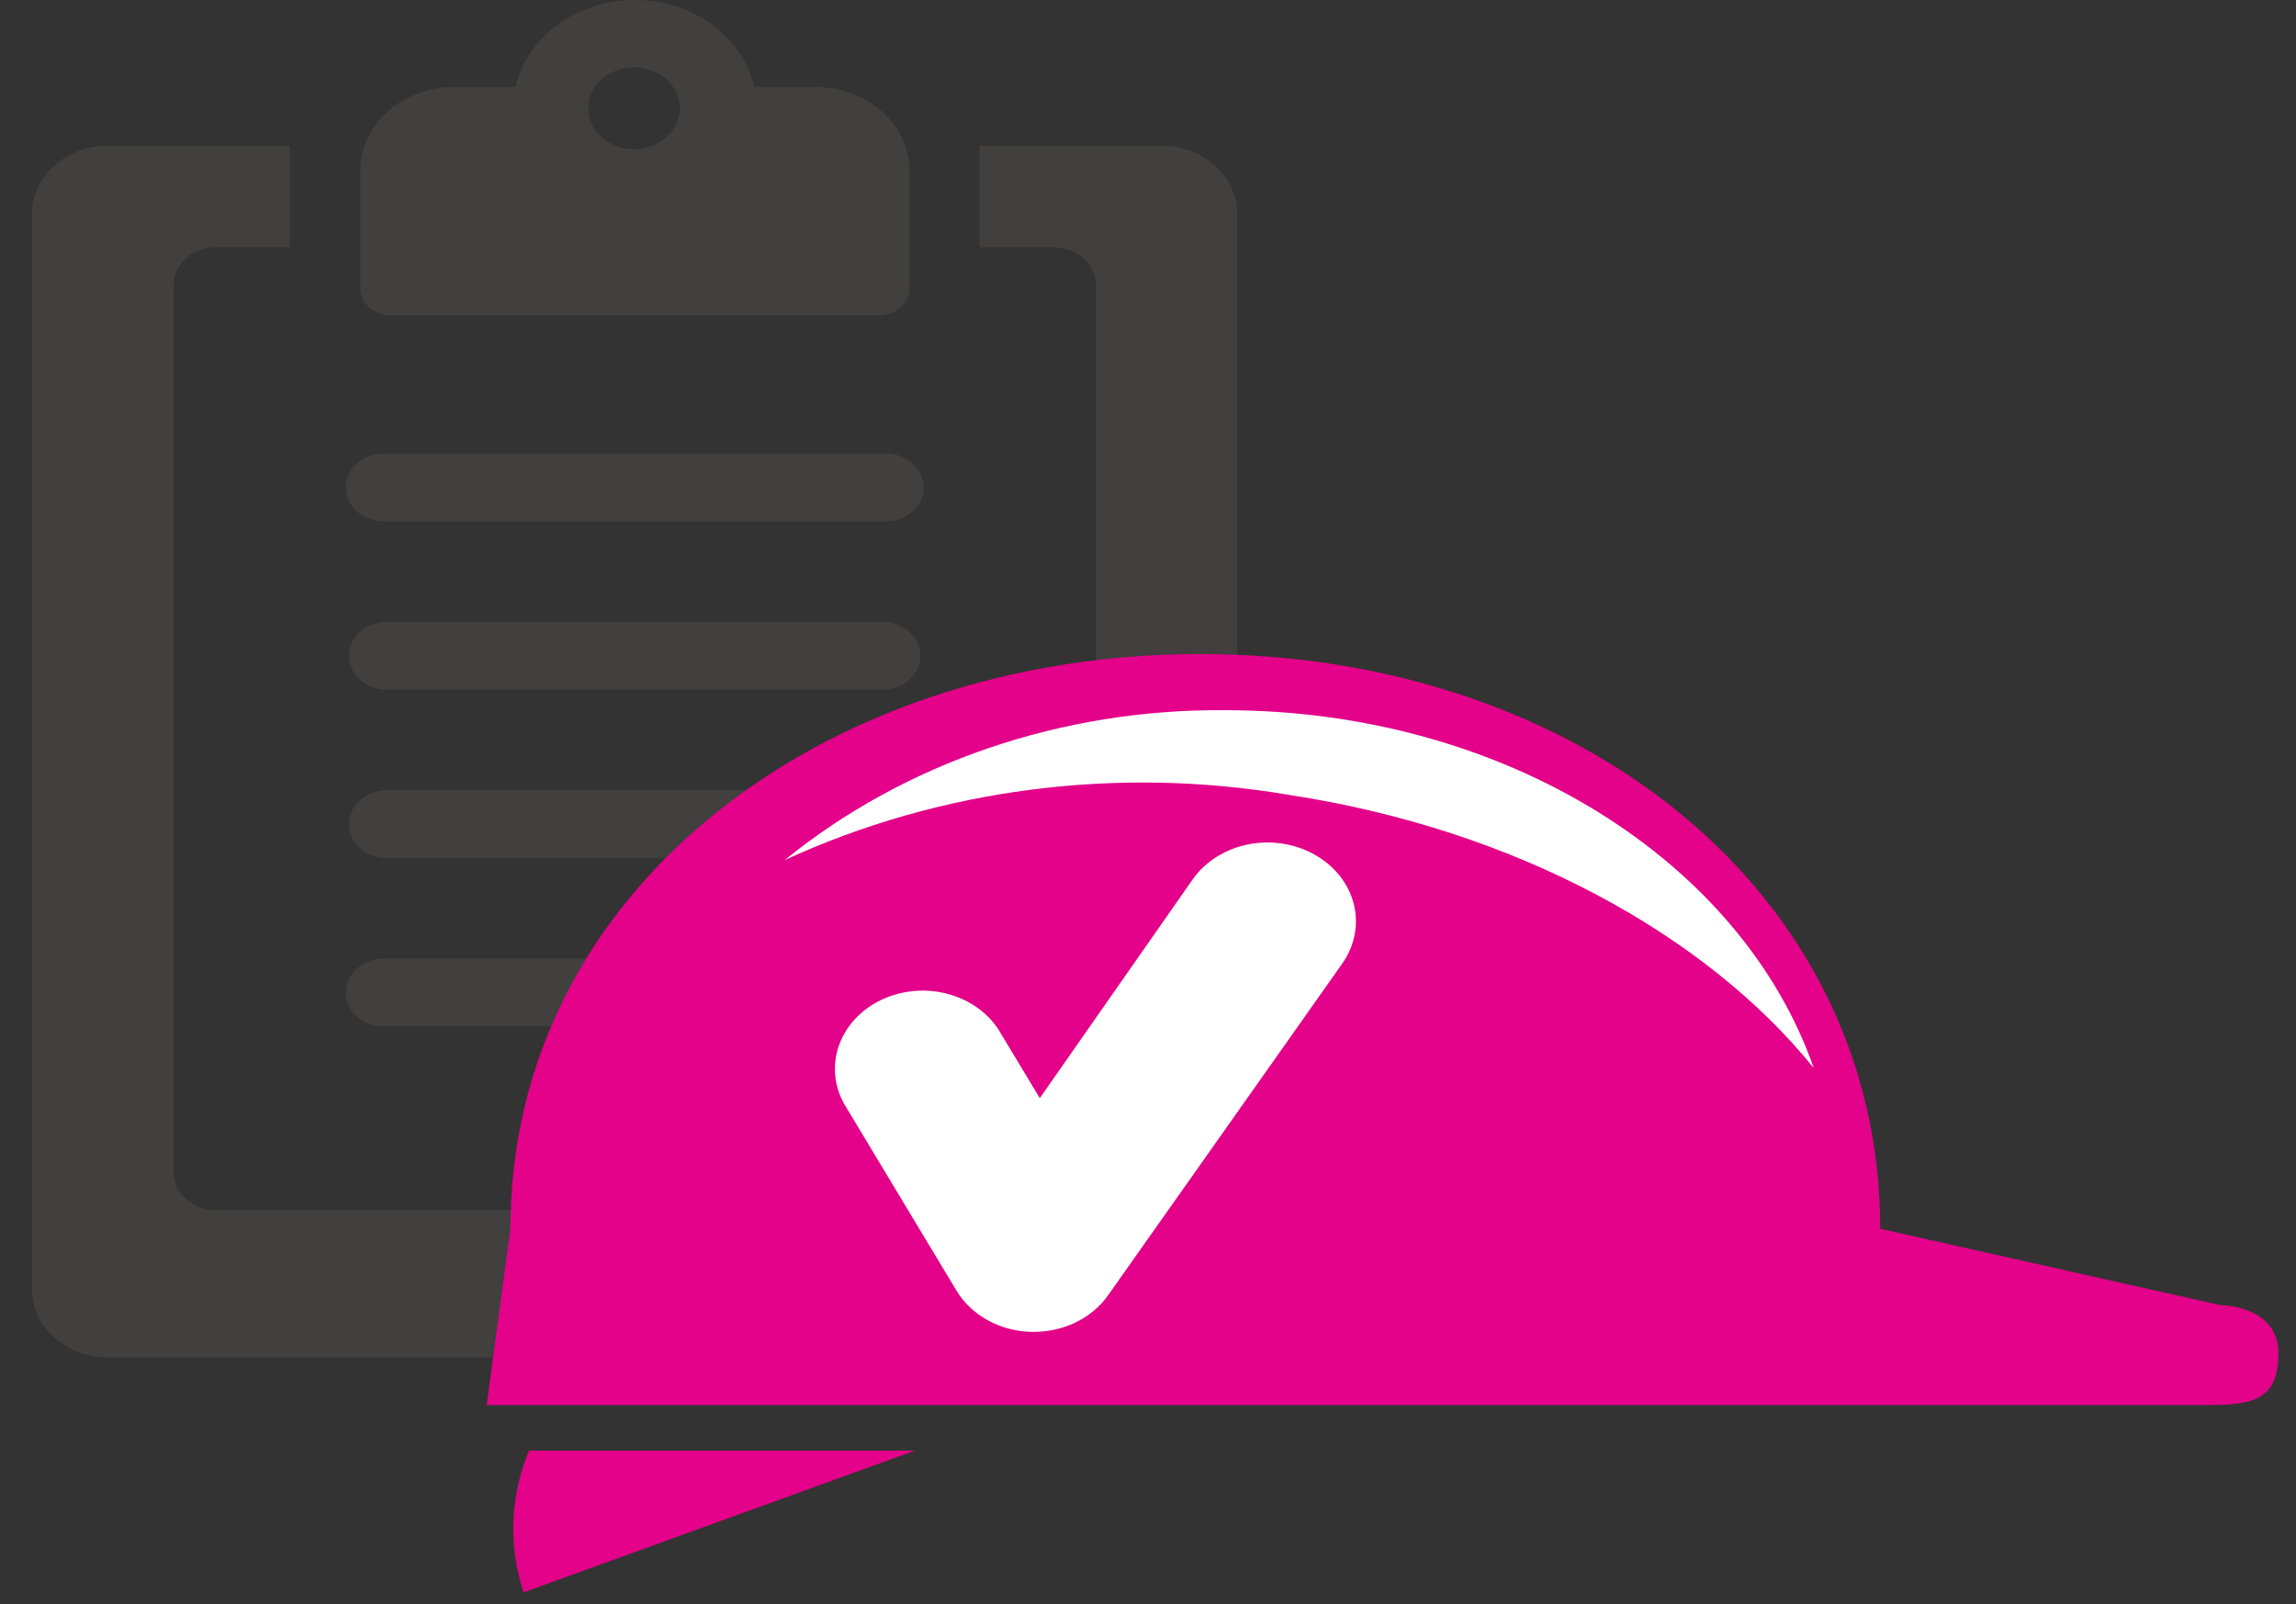 <svg width="63" height="44" viewBox="0 0 63 44" fill="none" xmlns="http://www.w3.org/2000/svg">
<rect x="0" y="0" width="63" height="44" fill="#333333" stroke="none"/>
<path d="M31.864 3.995H26.879V6.784H28.924C29.228 6.786 29.519 6.894 29.733 7.086C29.948 7.278 30.07 7.537 30.072 7.808V32.172C30.07 32.443 29.948 32.702 29.733 32.892C29.518 33.083 29.227 33.19 28.924 33.19H5.909C5.606 33.19 5.316 33.083 5.102 32.892C4.888 32.701 4.768 32.442 4.768 32.172V7.808C4.768 7.538 4.888 7.278 5.102 7.086C5.315 6.894 5.605 6.786 5.909 6.784H7.953V3.995H2.968C2.414 3.995 1.882 4.191 1.491 4.541C1.099 4.89 0.879 5.364 0.879 5.859L0.879 35.371C0.879 35.866 1.099 36.34 1.491 36.689C1.882 37.039 2.414 37.235 2.968 37.235H31.857C32.411 37.235 32.943 37.039 33.334 36.689C33.726 36.34 33.946 35.866 33.946 35.371V5.859C33.946 5.364 33.726 4.89 33.334 4.541C32.943 4.191 32.411 3.995 31.857 3.995" fill="#41403F"/>
<path d="M17.42 4.094C17.169 4.098 16.924 4.035 16.713 3.914C16.503 3.792 16.338 3.618 16.24 3.413C16.141 3.207 16.114 2.98 16.16 2.761C16.207 2.541 16.326 2.339 16.502 2.18C16.678 2.022 16.903 1.913 17.148 1.869C17.393 1.825 17.648 1.847 17.879 1.932C18.111 2.018 18.308 2.163 18.447 2.349C18.585 2.535 18.658 2.753 18.657 2.977C18.653 3.27 18.522 3.55 18.291 3.758C18.061 3.967 17.748 4.087 17.42 4.094ZM22.479 2.388H20.694C20.541 1.714 20.131 1.108 19.534 0.673C18.938 0.238 18.191 0 17.42 0C16.649 0 15.902 0.238 15.305 0.673C14.709 1.108 14.299 1.714 14.146 2.388H12.361C12.023 2.4 11.691 2.47 11.384 2.595C11.077 2.721 10.8 2.9 10.571 3.121C10.341 3.342 10.162 3.601 10.045 3.883C9.927 4.166 9.873 4.467 9.886 4.768V7.822C9.863 8.019 9.928 8.216 10.067 8.37C10.206 8.525 10.407 8.625 10.627 8.648H24.212C24.432 8.623 24.632 8.523 24.77 8.369C24.909 8.214 24.974 8.018 24.953 7.822V4.768C24.977 4.16 24.73 3.568 24.267 3.122C23.803 2.676 23.16 2.413 22.479 2.388Z" fill="#41403F"/>
<path d="M10.62 14.299C10.476 14.31 10.331 14.294 10.194 14.252C10.057 14.211 9.931 14.144 9.825 14.057C9.719 13.97 9.634 13.864 9.575 13.745C9.517 13.627 9.487 13.5 9.487 13.371C9.487 13.242 9.517 13.114 9.575 12.996C9.634 12.878 9.719 12.772 9.825 12.684C9.931 12.597 10.057 12.531 10.194 12.489C10.331 12.447 10.476 12.431 10.62 12.442H24.212C24.357 12.431 24.502 12.447 24.638 12.489C24.775 12.531 24.901 12.597 25.007 12.684C25.113 12.772 25.198 12.878 25.257 12.996C25.315 13.114 25.345 13.242 25.345 13.371C25.345 13.5 25.315 13.627 25.257 13.745C25.198 13.864 25.113 13.97 25.007 14.057C24.901 14.144 24.775 14.211 24.638 14.252C24.502 14.294 24.357 14.31 24.212 14.299H10.62Z" fill="#41403F"/>
<path d="M10.62 18.92C10.343 18.92 10.077 18.821 9.881 18.647C9.685 18.472 9.575 18.235 9.575 17.988C9.575 17.741 9.685 17.503 9.881 17.329C10.077 17.154 10.343 17.056 10.62 17.056H24.212C24.489 17.056 24.755 17.154 24.951 17.329C25.147 17.503 25.257 17.741 25.257 17.988C25.257 18.235 25.147 18.472 24.951 18.647C24.755 18.821 24.489 18.92 24.212 18.92H10.62Z" fill="#41403F"/>
<path d="M10.62 23.54C10.343 23.54 10.077 23.442 9.881 23.267C9.685 23.092 9.575 22.855 9.575 22.608C9.575 22.361 9.685 22.123 9.881 21.949C10.077 21.774 10.343 21.676 10.62 21.676H24.212C24.489 21.676 24.755 21.774 24.951 21.949C25.147 22.123 25.257 22.361 25.257 22.608C25.257 22.855 25.147 23.092 24.951 23.267C24.755 23.442 24.489 23.54 24.212 23.54H10.62Z" fill="#41403F"/>
<path d="M10.62 28.153C10.476 28.164 10.331 28.148 10.194 28.107C10.057 28.065 9.931 27.998 9.825 27.911C9.719 27.824 9.634 27.718 9.575 27.599C9.517 27.481 9.487 27.354 9.487 27.225C9.487 27.096 9.517 26.968 9.575 26.85C9.634 26.732 9.719 26.626 9.825 26.538C9.931 26.451 10.057 26.385 10.194 26.343C10.331 26.301 10.476 26.285 10.62 26.296H19.049C19.31 26.316 19.553 26.422 19.73 26.594C19.908 26.766 20.006 26.991 20.006 27.225C20.006 27.458 19.908 27.683 19.73 27.855C19.553 28.027 19.31 28.134 19.049 28.153H10.62Z" fill="#41403F"/>
<path d="M14.005 33.706C14.005 24.452 22.553 17.941 32.931 17.941C43.309 17.941 51.591 24.452 51.591 33.706L60.924 35.801C60.924 35.801 62.517 35.801 62.517 37.123C62.517 38.445 61.776 38.544 60.487 38.544H13.353L14.005 33.706Z" fill="#E30289"/>
<path d="M14.516 39.793H25.101L14.368 43.68C13.943 42.404 13.995 41.04 14.516 39.793Z" fill="#E30289"/>
<path d="M35.39 21.808C41.575 22.753 46.805 25.628 49.768 29.297C47.79 23.632 41.309 19.481 33.605 19.481C29.143 19.445 24.831 20.914 21.531 23.593C25.796 21.629 30.677 21.001 35.39 21.808Z" fill="white"/>
<path d="M28.368 36.535H28.287C27.864 36.522 27.453 36.41 27.094 36.211C26.735 36.011 26.441 35.731 26.242 35.398L23.235 30.401C23.072 30.151 22.968 29.875 22.928 29.589C22.888 29.302 22.913 29.012 23.001 28.734C23.09 28.457 23.24 28.198 23.443 27.973C23.646 27.749 23.897 27.563 24.183 27.427C24.468 27.291 24.781 27.208 25.103 27.182C25.425 27.157 25.75 27.189 26.057 27.278C26.365 27.367 26.649 27.51 26.894 27.699C27.138 27.888 27.337 28.119 27.479 28.378L28.531 30.123L32.731 24.115C33.076 23.63 33.622 23.287 34.25 23.162C34.878 23.037 35.536 23.14 36.079 23.447C36.623 23.755 37.007 24.242 37.147 24.803C37.287 25.363 37.172 25.95 36.828 26.435L30.405 35.53C30.189 35.837 29.888 36.091 29.532 36.267C29.175 36.442 28.775 36.534 28.368 36.535Z" fill="white"/>
</svg>
